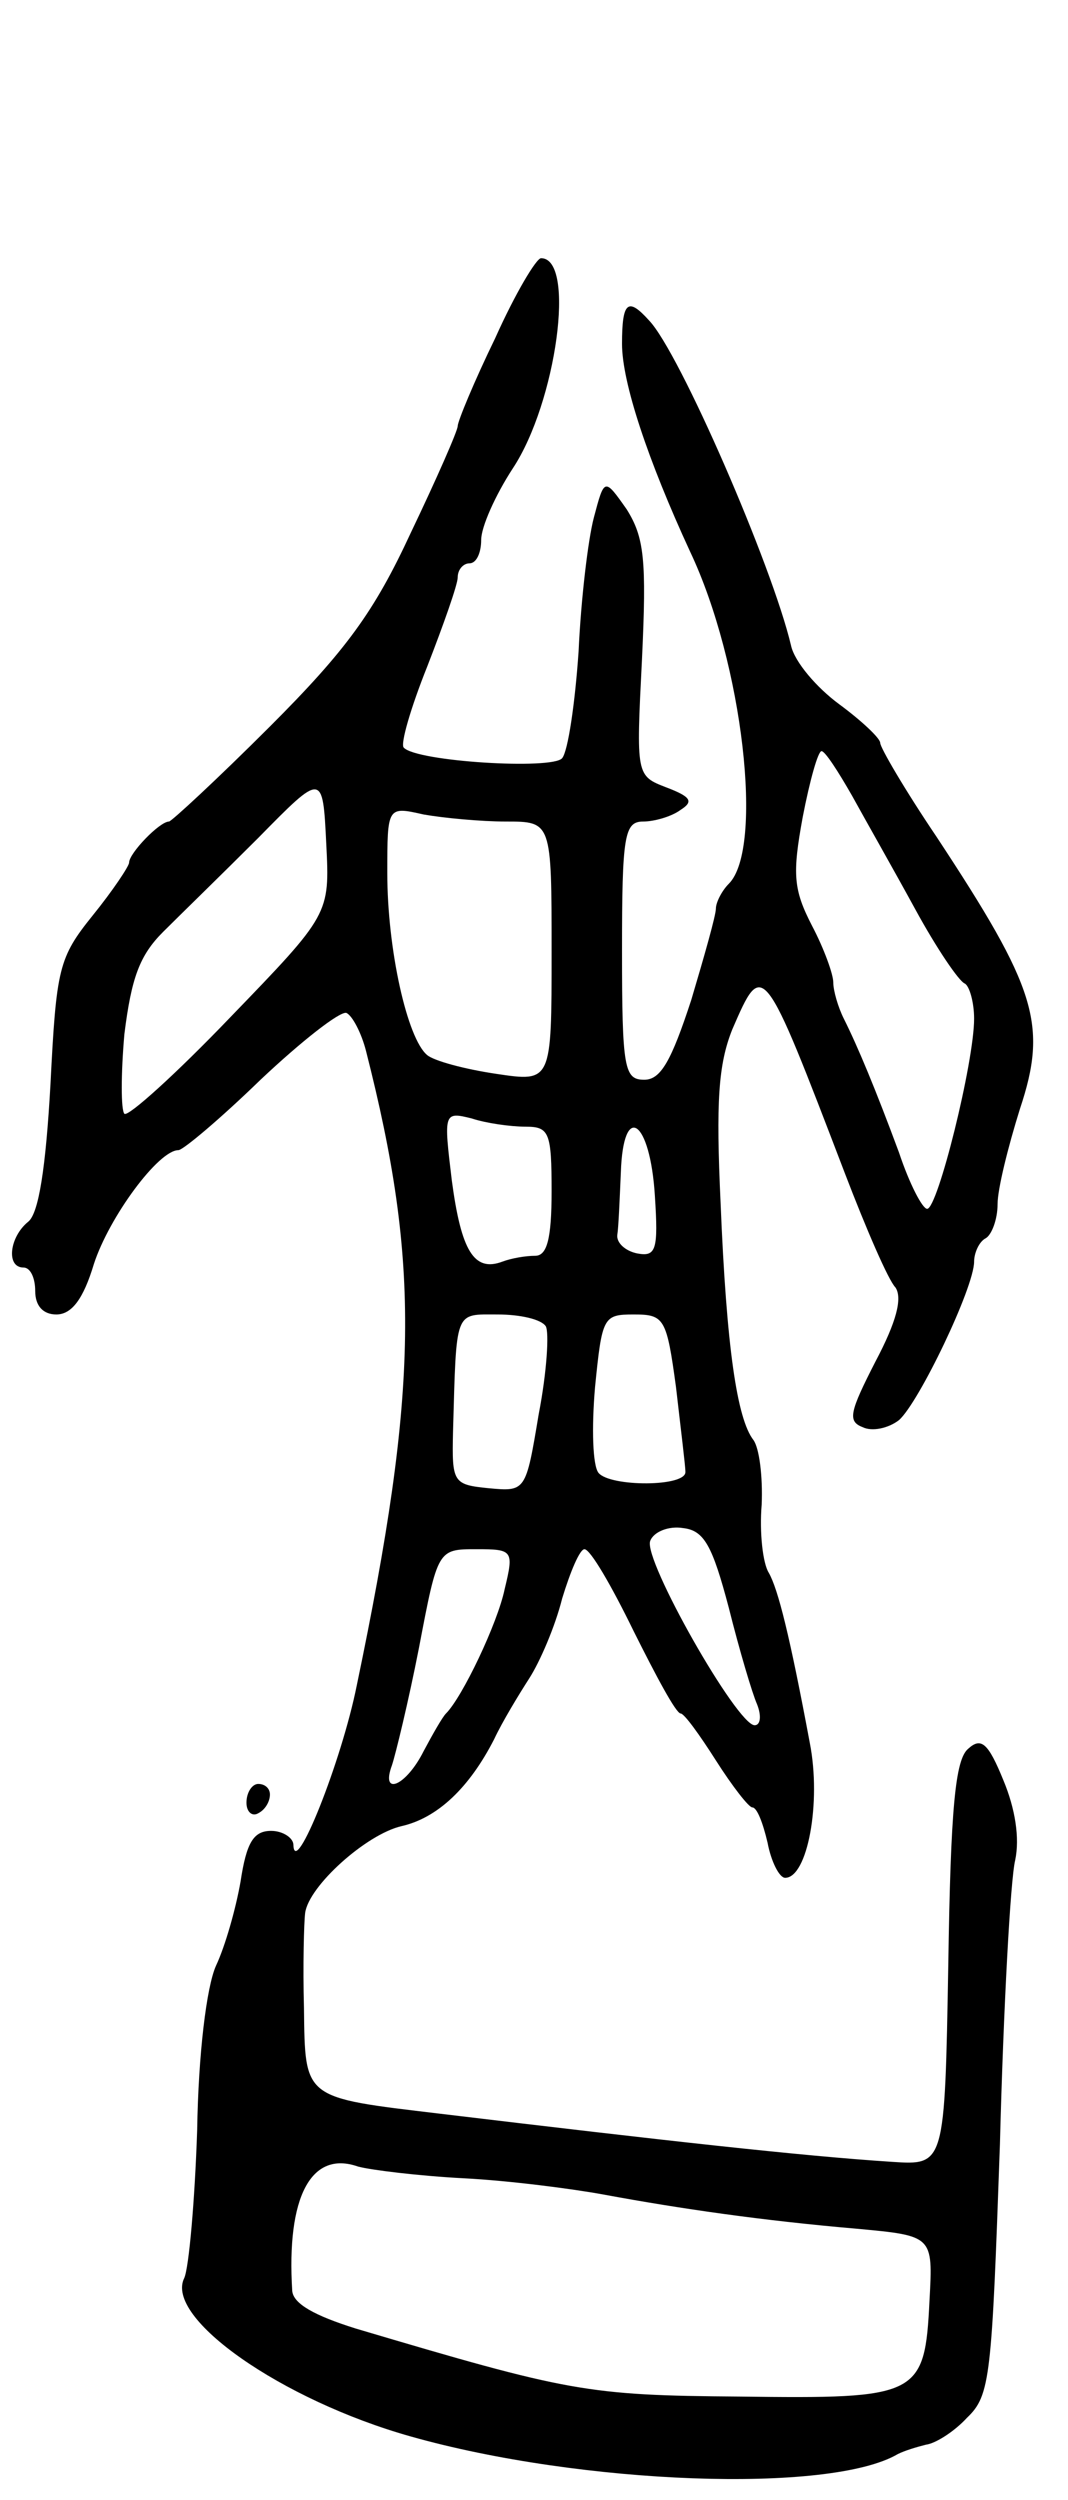<svg version="1.0" xmlns="http://www.w3.org/2000/svg"
 width="91pt" height="213pt" viewBox="0 0 91 213"
 preserveAspectRatio="xMidYMid meet">
<g transform="translate(0,213) scale(0.1,-0.1)"
fill="#000000" stroke="none">
<path d="M422 1842 c-18 -37 -32 -71 -32 -75 0 -4 -18 -45 -40 -91 -31 -67
-55 -100 -120 -165 -45 -45 -84 -81 -86 -81 -8 0 -34 -27 -34 -35 0 -3 -14
-24 -31 -45 -29 -36 -31 -45 -36 -144 -4 -71 -10 -110 -19 -117 -16 -13 -19
-39 -4 -39 6 0 10 -9 10 -20 0 -13 7 -20 18 -20 13 0 23 13 32 43 13 40 55 97
72 97 4 0 36 27 70 60 35 33 67 58 73 57 5 -2 13 -17 17 -33 46 -181 45 -286
-8 -540 -13 -65 -53 -165 -54 -136 0 6 -9 12 -19 12 -15 0 -21 -10 -26 -43 -4
-23 -13 -55 -21 -72 -8 -18 -15 -75 -16 -140 -2 -60 -7 -117 -11 -126 -17 -34
83 -104 193 -135 145 -41 357 -49 415 -15 6 3 16 6 24 8 8 1 24 11 35 23 20
19 21 35 28 233 3 116 9 226 13 242 4 19 0 44 -10 68 -13 32 -19 37 -30 27
-11 -9 -15 -50 -17 -184 -3 -171 -3 -171 -48 -168 -77 5 -193 18 -385 41 -117
14 -115 12 -116 90 -1 36 0 73 1 81 3 23 52 67 82 74 31 7 58 33 79 74 7 15
21 38 30 52 9 14 22 44 28 68 7 23 15 42 19 42 5 0 23 -31 42 -70 19 -38 36
-70 40 -70 3 0 16 -18 30 -40 14 -22 28 -40 31 -40 4 0 9 -13 13 -30 3 -16 10
-30 15 -30 19 0 31 64 21 115 -17 91 -27 131 -35 145 -5 8 -8 34 -6 58 1 24
-2 48 -7 55 -14 18 -23 79 -28 202 -4 86 -2 118 10 148 26 60 26 60 96 -123
18 -47 37 -91 43 -97 6 -9 1 -29 -17 -63 -22 -43 -24 -51 -11 -56 8 -4 22 -1
31 6 17 15 64 113 64 135 0 7 4 17 10 20 5 3 10 16 10 29 0 13 9 49 19 81 24
72 14 103 -71 232 -27 40 -48 76 -48 80 0 4 -16 19 -35 33 -19 14 -38 36 -41
50 -16 68 -95 250 -121 277 -18 20 -23 16 -23 -20 0 -33 22 -99 58 -177 45
-95 63 -253 33 -283 -6 -6 -11 -16 -11 -21 0 -6 -10 -41 -21 -78 -17 -52 -26
-68 -40 -68 -17 0 -19 9 -19 110 0 98 2 110 18 110 9 0 24 4 32 10 11 7 9 11
-12 19 -26 10 -26 10 -21 109 4 85 2 104 -13 128 -19 27 -19 27 -28 -7 -5 -19
-11 -70 -13 -114 -3 -44 -9 -85 -14 -91 -8 -10 -124 -3 -135 9 -3 3 6 34 20
69 14 36 26 70 26 76 0 7 5 12 10 12 6 0 10 9 10 20 0 11 12 38 27 61 37 56
54 179 24 179 -4 0 -22 -30 -39 -68z m304 -390 c11 -20 36 -64 54 -97 18 -33
37 -61 42 -63 4 -2 8 -16 8 -30 0 -37 -31 -162 -40 -162 -4 0 -15 21 -24 48
-20 54 -35 90 -47 114 -5 10 -9 24 -9 31 0 7 -8 29 -18 48 -16 31 -17 44 -8
93 6 31 13 56 16 56 3 0 14 -17 26 -38z m-530 -189 c-46 -48 -87 -85 -90 -82
-3 3 -3 34 0 68 6 48 13 67 33 87 14 14 51 50 81 80 55 56 55 56 58 -5 3 -60
3 -60 -82 -148z m235 167 c39 0 39 0 39 -111 0 -111 0 -111 -47 -104 -27 4
-53 11 -59 16 -17 14 -34 90 -34 155 0 57 0 57 31 50 17 -3 49 -6 70 -6z m17
-260 c20 0 22 -5 22 -55 0 -41 -4 -55 -14 -55 -8 0 -20 -2 -28 -5 -24 -9 -35
9 -43 69 -7 58 -7 59 17 53 12 -4 33 -7 46 -7z m110 -59 c3 -46 1 -52 -15 -49
-10 2 -18 9 -17 16 1 6 2 30 3 53 2 61 25 45 29 -20z m-93 -111 c3 -5 1 -39
-6 -75 -11 -66 -11 -66 -43 -63 -30 3 -31 5 -30 48 3 105 1 100 38 100 19 0
37 -4 41 -10z m111 -52 c4 -35 8 -67 8 -72 1 -13 -64 -13 -74 -1 -5 6 -6 38
-3 73 6 60 7 62 33 62 26 0 28 -3 36 -62z m45 -188 c9 -36 20 -73 24 -82 4
-10 3 -18 -2 -18 -15 0 -95 141 -89 157 3 8 16 13 28 11 18 -2 25 -15 39 -68z
m-191 16 c-6 -29 -36 -92 -50 -106 -3 -3 -11 -17 -19 -32 -15 -30 -37 -39 -27
-12 3 9 14 54 23 100 16 84 16 84 49 84 31 0 32 -1 24 -34z m-35 -502 c39 -2
93 -9 120 -14 65 -12 134 -22 215 -29 65 -6 65 -6 62 -61 -4 -82 -9 -84 -162
-82 -130 1 -145 4 -327 58 -35 11 -53 21 -54 32 -5 80 16 120 56 106 11 -3 52
-8 90 -10z"/>
<path d="M210 594 c0 -8 5 -12 10 -9 6 3 10 10 10 16 0 5 -4 9 -10 9 -5 0 -10
-7 -10 -16z"/>
</g>
</svg>
